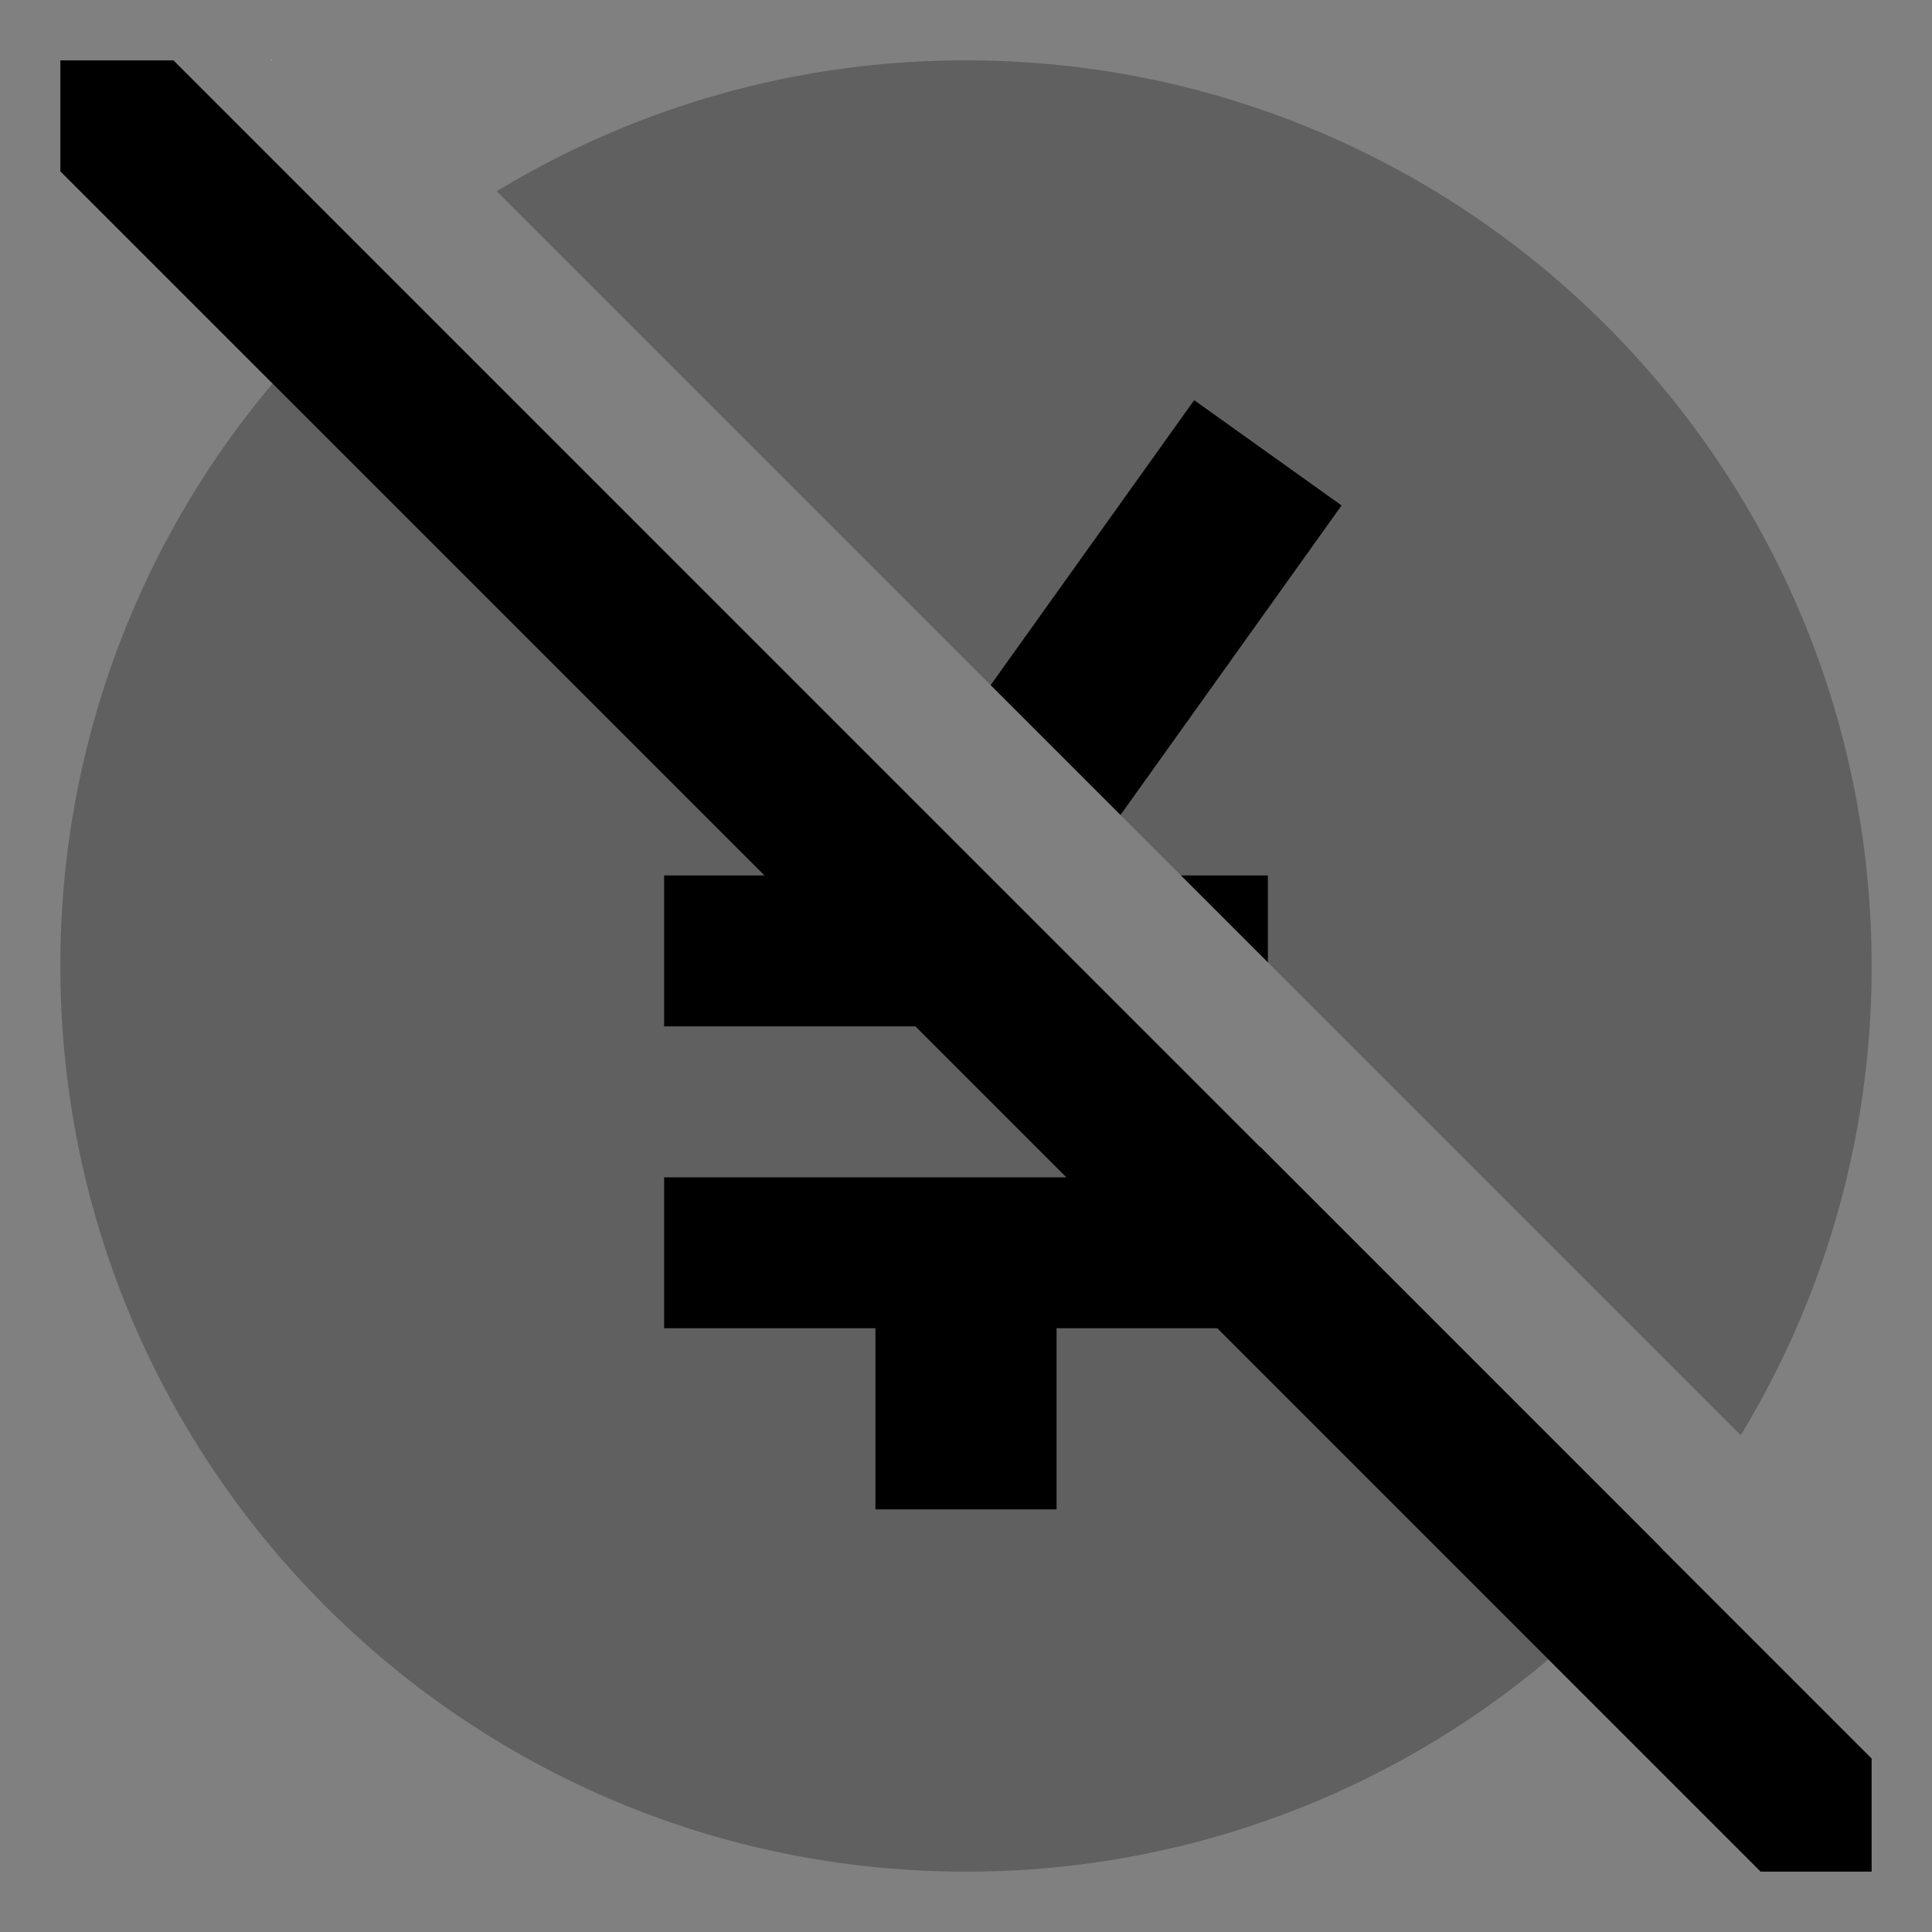 <svg id="export" xmlns="http://www.w3.org/2000/svg" viewBox="0 0 512 512">
  <rect x="0" y="0" width="512" height="512" fill="#808080" stroke="none"/>
  <defs>
    <style>
      .cls-1 {
        fill: none;
      }

      .cls-2 {
        opacity: 0.25;
      }

      .cls-3 {
        fill: currentColor;
      }

      .cls-4 {
        fill: #fff;
      }
    </style>
  </defs>
  <title>yen-circle-slash</title>
  <path class="cls-1" d="M58.28,28.22Q64.968,22.044,71.773,16H45.976l55.976,55.976.045-.038Z"/>
  <path class="cls-1" d="M440.024,410.048,496,466.024v-.084l-55.938-55.938Z"/>
  <g class="cls-2">
    <path class="cls-3" d="M256,16A238.88,238.88,0,0,0,131.655,50.684L262.533,181.562l34.41,34.41L312.971,232l3.597,3.597h0L336,255.029,461.316,380.345A238.879,238.879,0,0,0,496,256C496,123.452,388.548,16,256,16Z"/>
    <path class="cls-3" d="M282.578,312l-40-40-40-40L72.23,101.652A239.017,239.017,0,0,0,16,256c0,132.548,107.452,240,240,240a239.018,239.018,0,0,0,154.348-56.23L322.578,352Z"/>
  </g>
  <path class="cls-4" d="M72,16v-.198c-.075.066-.152.132-.227.198Z"/>
  <g>
    <path class="cls-3" d="M440.024,410.048l.038-.045L342.059,312,336,305.941,334.059,304h-.084l-24-24-8-8-60.691-60.691L101.952,71.976,45.976,16H16V45.422l56.23,56.23L202.578,232H176v40h66.578l40,40H176v40h56v48h48V352h42.578l87.77,87.77,56.23,56.23H496V466.024Z"/>
    <polygon class="cls-3" points="355.53 133.95 316.47 106.05 262.533 181.562 296.943 215.972 355.53 133.95"/>
    <polygon class="cls-3" points="316.568 235.597 336 255.029 336 232 312.971 232 316.568 235.597 316.568 235.597"/>
  </g>
</svg>
